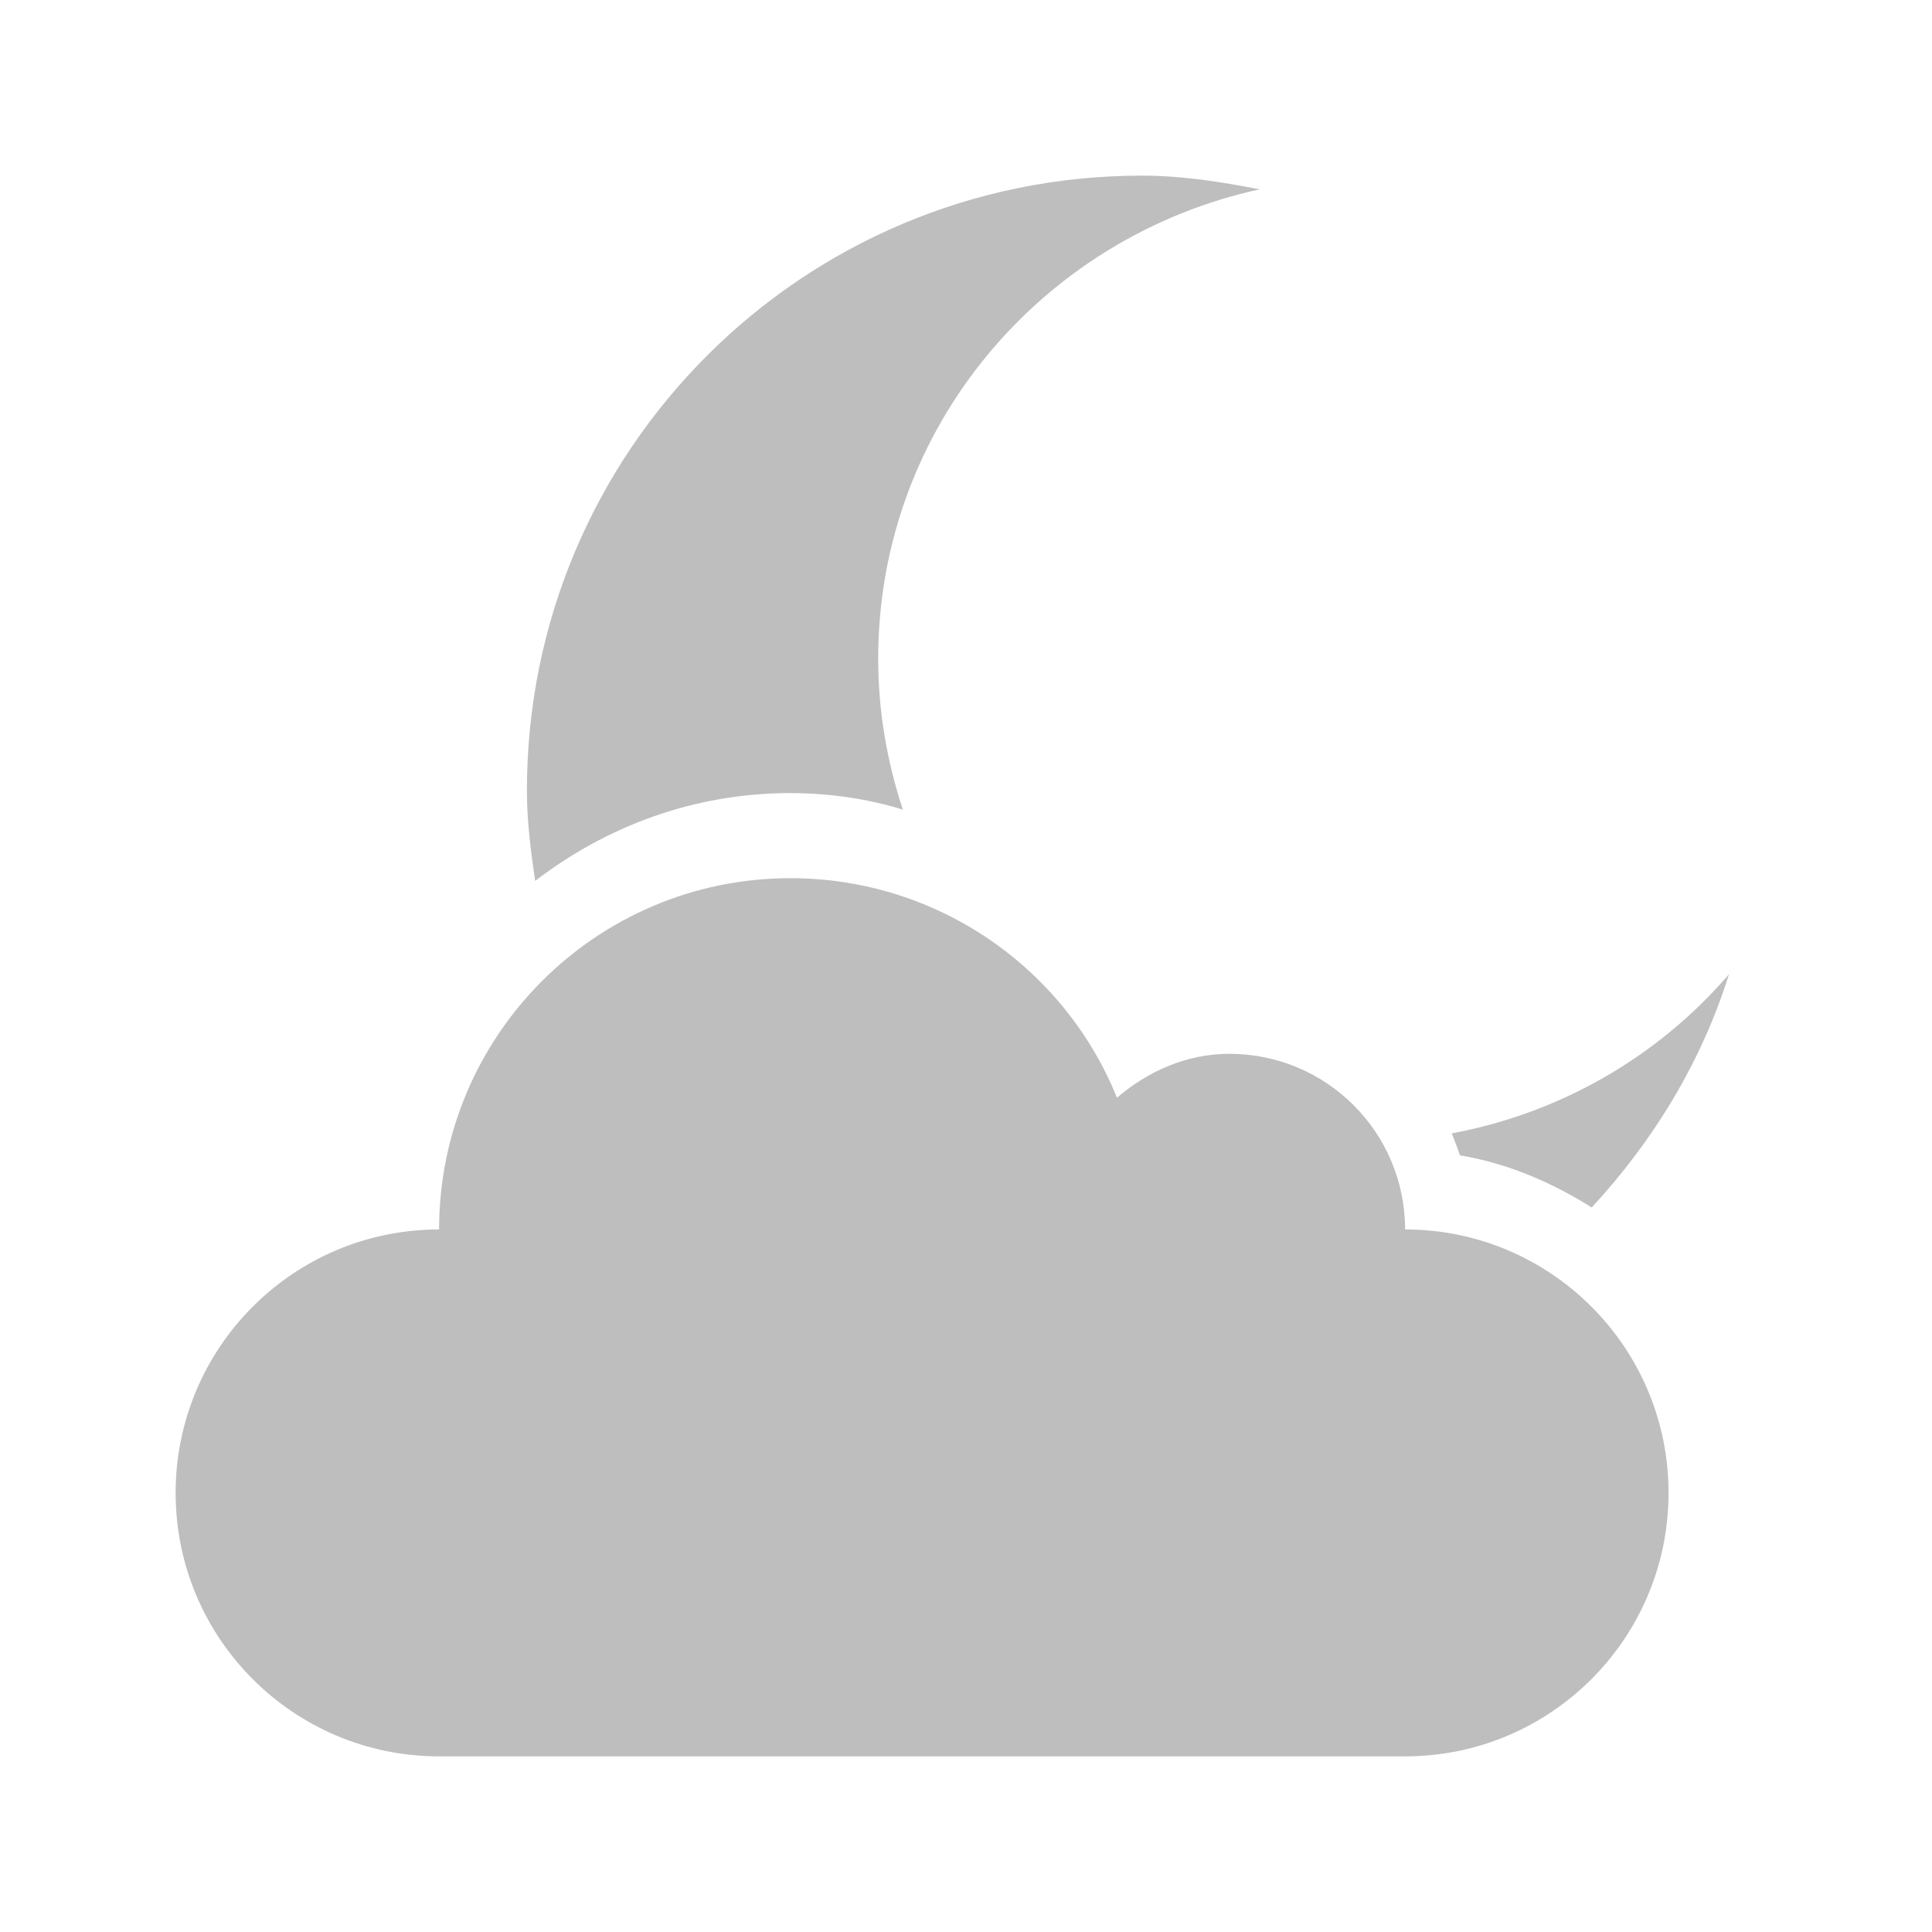 
<svg width="22" height="22" version="1.1" xmlns="http://www.w3.org/2000/svg">
	<path d="m13 2c-3.866 0-7 3.134-7 7 0 0.352 0.044 0.693 0.094 1.031 0.807-0.619 1.803-1 2.906-1 0.446 0 0.883 0.066 1.281 0.188-0.179-0.543-0.281-1.116-0.281-1.719 0-2.634 1.871-4.806 4.344-5.344-0.437-0.085-0.882-0.156-1.344-0.156zm-4 8c-2.209 0-4 1.791-4 4-1.657 0-3 1.343-3 3s1.343 3 3 3h11c1.657 0 3-1.343 3-3s-1.343-3-3-3c0-1.105-0.895-2-2-2-0.495 0-0.932 0.202-1.281 0.5-0.592-1.469-2.038-2.5-3.719-2.5zm10.688 1.094c-0.797 0.927-1.904 1.579-3.157 1.812 0.033 0.08 0.066 0.168 0.094 0.25 0.547 0.092 1.049 0.31 1.5 0.594 0.696-0.752 1.25-1.652 1.563-2.656z" fill="#bebebe"/>
</svg>
